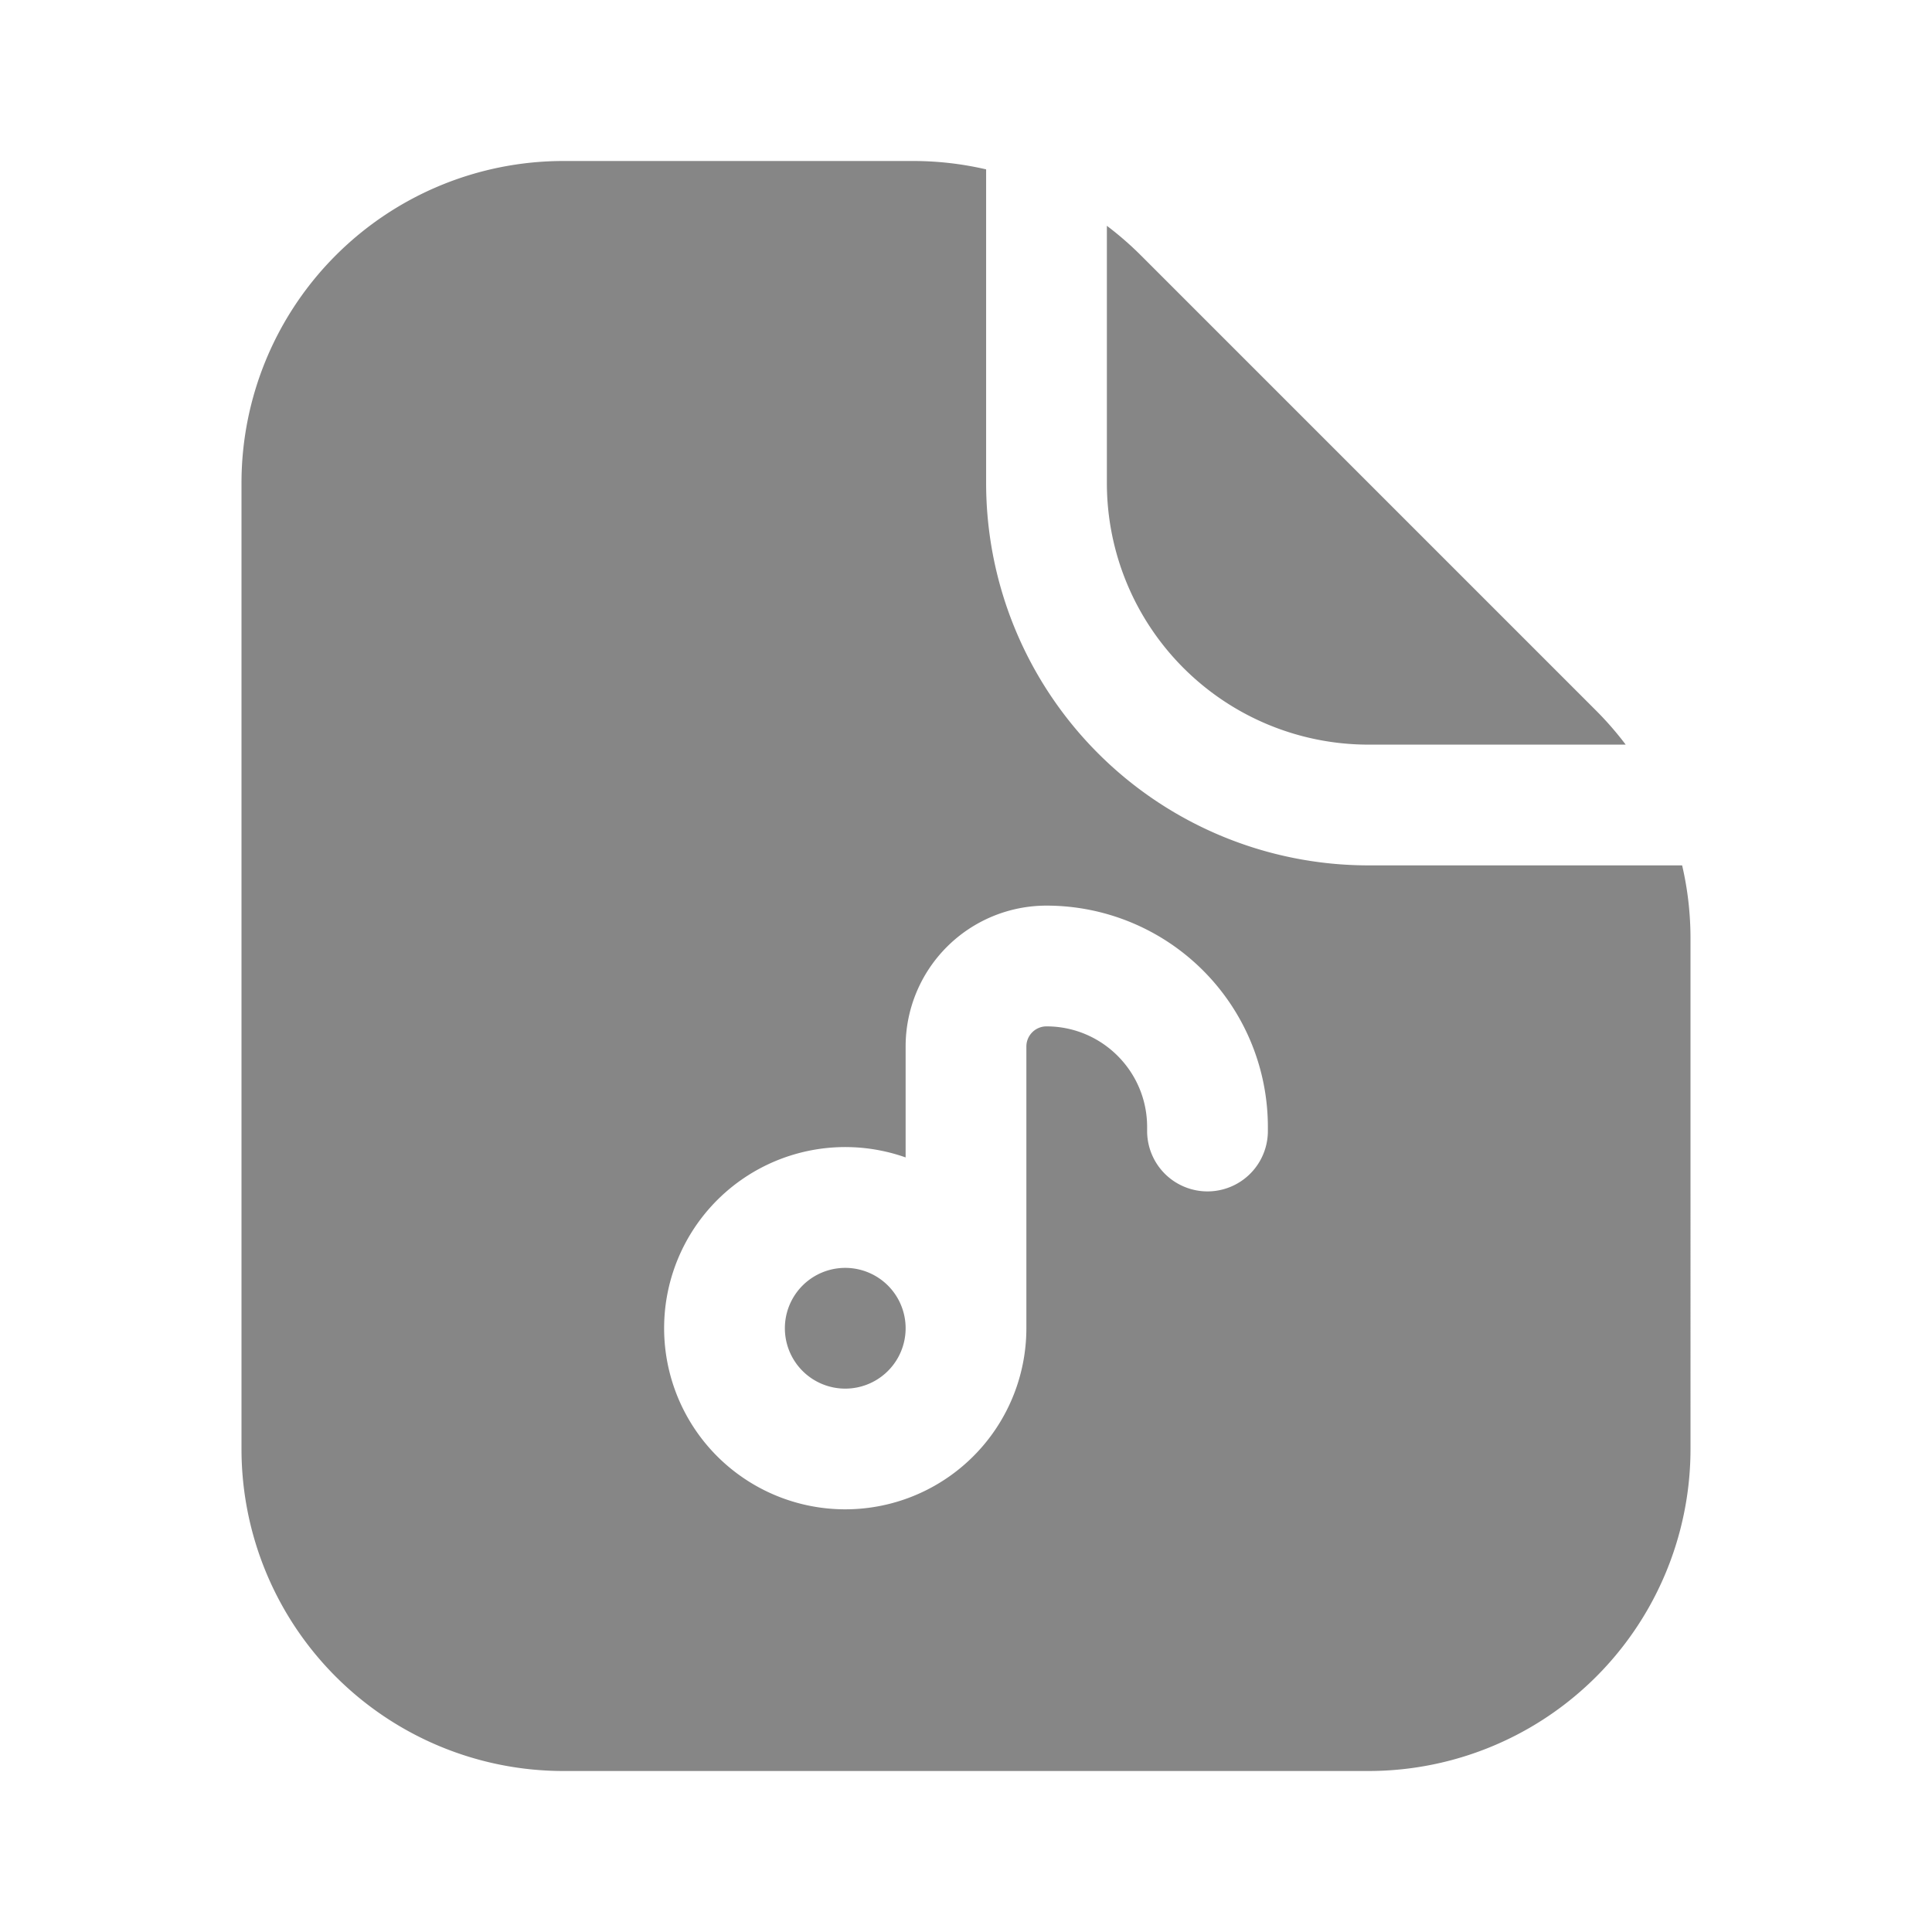 <svg width="24" height="24" fill="none" xmlns="http://www.w3.org/2000/svg">
    <path d="M10.5 15.75a.75.75 0 1 1 0 1.5.75.75 0 0 1 0-1.5Z" fill="#868686"/>
    <path fill-rule="evenodd" clip-rule="evenodd" d="M3 18V6a4 4 0 0 1 4-4h4.343a4 4 0 0 1 .907.104V6A4.75 4.75 0 0 0 17 10.75h3.896c.069.295.104.6.104.907V18a4 4 0 0 1-4 4H7a4 4 0 0 1-4-4Zm10-5.25c.69 0 1.25.56 1.25 1.25v.05a.75.75 0 0 0 1.5 0V14A2.75 2.75 0 0 0 13 11.25 1.75 1.75 0 0 0 11.25 13v1.378a2.25 2.25 0 1 0 1.5 2.122V13a.25.25 0 0 1 .25-.25Z" fill="#868686"/>
    <path d="M13.75 6V2.805c.148.112.289.234.422.367l5.656 5.656c.133.133.255.274.367.422H17A3.25 3.25 0 0 1 13.75 6Z" fill="#868686"/>
</svg>
